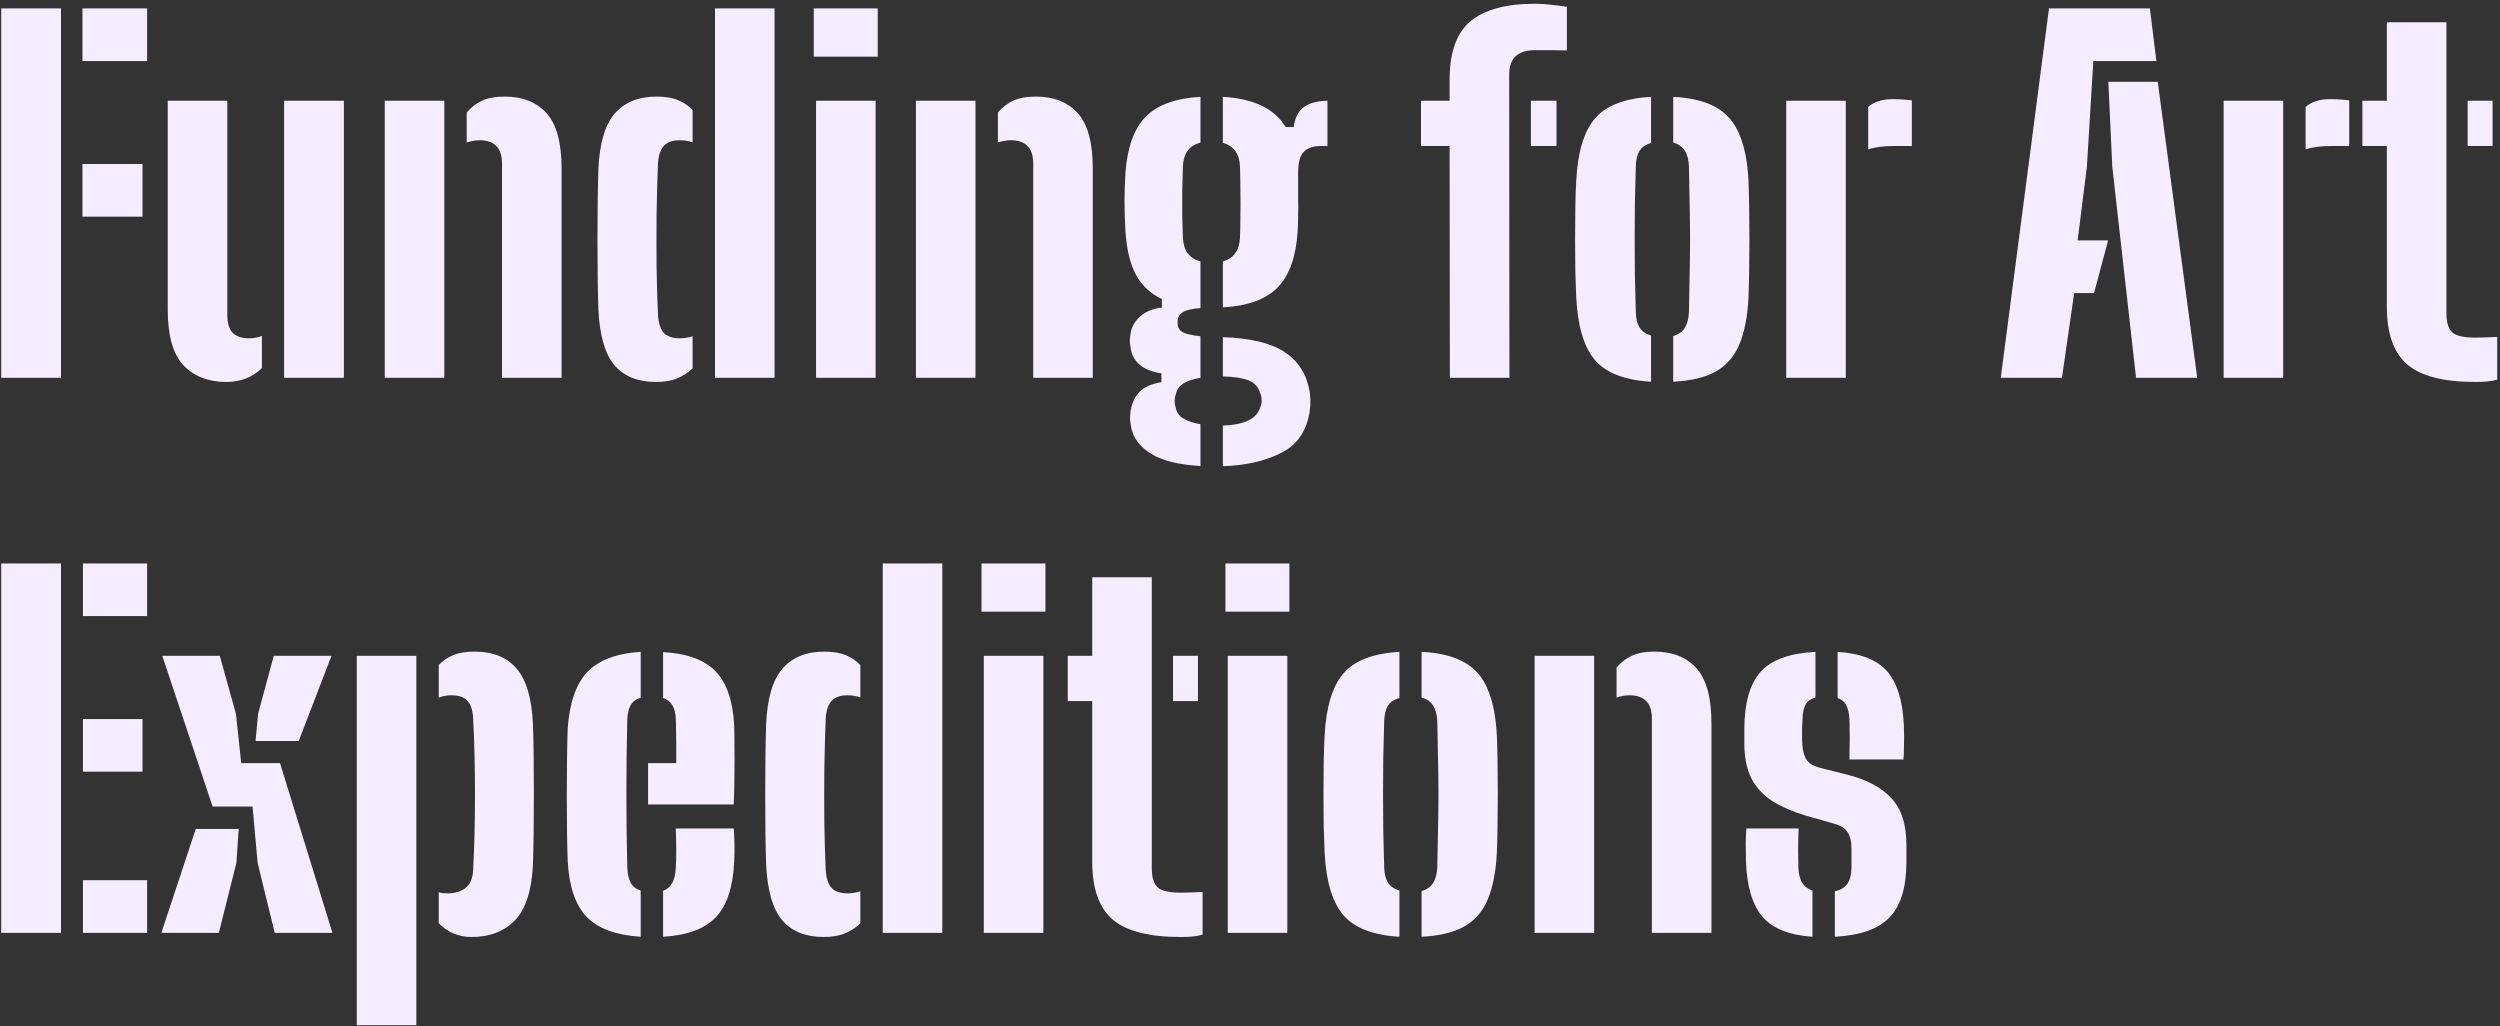 <svg width="536" height="220" viewBox="0 0 536 220" fill="none" xmlns="http://www.w3.org/2000/svg">
<rect x="0" y="0" width="536" height="220" fill="#333333" stroke="none"/>
<path d="M0.257 81V1.8H13.078V81H0.257ZM17.681 46.449V35.163H30.551V46.449H17.681ZM17.681 13.086V1.8H31.541V13.086H17.681ZM35.963 66.397V21.6H48.734V67.487C48.734 69.236 49.113 70.522 49.872 71.347C50.664 72.139 51.852 72.535 53.436 72.535C54.294 72.535 55.202 72.371 56.159 72.04V78.921C54.146 80.901 51.588 81.891 48.486 81.891C44.658 81.891 41.606 80.703 39.329 78.327C37.085 75.918 35.963 71.942 35.963 66.397ZM60.911 81V21.6H73.731V81H60.911ZM82.487 81V21.6H95.258V81H82.487ZM107.633 81V35.114C107.633 33.364 107.22 32.094 106.395 31.302C105.603 30.477 104.399 30.064 102.782 30.064C102.32 30.064 101.858 30.114 101.396 30.213C100.967 30.279 100.521 30.395 100.059 30.559V24.125C101.016 23.003 102.105 22.161 103.326 21.6C104.58 21.006 106.197 20.709 108.177 20.709C112.038 20.709 115.041 21.897 117.186 24.273C119.331 26.649 120.404 30.609 120.404 36.153V81H107.633ZM128.296 66.397C128.23 64.549 128.181 62.306 128.148 59.666C128.115 57.026 128.098 54.27 128.098 51.399C128.098 48.528 128.115 45.756 128.148 43.083C128.181 40.41 128.23 38.1 128.296 36.153C128.56 30.609 129.748 26.649 131.86 24.273C133.972 21.897 136.942 20.709 140.77 20.709C142.618 20.709 144.136 20.956 145.324 21.451C146.545 21.947 147.601 22.656 148.492 23.58V30.51C147.568 30.213 146.661 30.064 145.77 30.064C144.186 30.064 143.031 30.477 142.305 31.302C141.579 32.094 141.166 33.364 141.067 35.114C140.935 38.38 140.836 41.977 140.77 45.904C140.737 49.798 140.737 53.643 140.77 57.438C140.836 61.233 140.935 64.582 141.067 67.487C141.166 69.236 141.579 70.522 142.305 71.347C143.031 72.139 144.186 72.535 145.77 72.535C146.661 72.535 147.568 72.387 148.492 72.09V78.971C147.535 79.894 146.446 80.604 145.225 81.099C144.004 81.627 142.47 81.891 140.622 81.891C136.761 81.891 133.807 80.703 131.761 78.327C129.715 75.918 128.56 71.942 128.296 66.397ZM153.294 81V1.8H166.065V81H153.294ZM174.467 12.146V1.8H188.178V12.146H174.467ZM174.962 81V21.6H187.733V81H174.962ZM196.375 81V21.6H209.146V81H196.375ZM221.521 81V35.114C221.521 33.364 221.109 32.094 220.284 31.302C219.492 30.477 218.287 30.064 216.67 30.064C216.208 30.064 215.746 30.114 215.284 30.213C214.855 30.279 214.41 30.395 213.948 30.559V24.125C214.905 23.003 215.994 22.161 217.215 21.6C218.469 21.006 220.086 20.709 222.066 20.709C225.927 20.709 228.93 21.897 231.075 24.273C233.22 26.649 234.292 30.609 234.292 36.153V81H221.521ZM257.382 99.909C252.696 99.645 249.165 98.77 246.789 97.285C244.413 95.834 242.994 93.969 242.532 91.692C242.433 91.131 242.35 90.57 242.284 90.009C242.251 89.448 242.284 88.871 242.383 88.276C242.581 86.692 243.175 85.323 244.165 84.168C245.155 83.046 246.772 82.303 249.016 81.941V80.059C244.99 79.433 242.779 77.568 242.383 74.466C242.284 73.773 242.235 73.278 242.235 72.981C242.235 72.684 242.284 72.222 242.383 71.595C242.548 70.242 243.208 69.021 244.363 67.932C245.551 66.81 247.135 66.15 249.115 65.952V64.121C246.607 62.932 244.726 61.151 243.472 58.775C242.251 56.398 241.525 53.313 241.294 49.518C241.228 48.264 241.179 47.126 241.146 46.102C241.113 45.047 241.096 44.04 241.096 43.083C241.096 42.126 241.113 41.169 241.146 40.212C241.179 39.255 241.228 38.215 241.294 37.093C241.69 31.582 243.142 27.556 245.65 25.015C248.158 22.474 252.069 21.055 257.382 20.759V30.559C256.194 30.89 255.286 31.467 254.659 32.292C254.032 33.117 253.686 34.222 253.62 35.608C253.554 37.391 253.504 39.172 253.471 40.955C253.471 42.736 253.471 44.486 253.471 46.202C253.504 47.885 253.554 49.485 253.62 51.003C253.686 52.389 254.032 53.495 254.659 54.319C255.286 55.145 256.194 55.722 257.382 56.052V66.051C255.534 66.183 254.247 66.496 253.521 66.992C252.828 67.454 252.481 68.097 252.481 68.922C252.481 68.988 252.481 69.054 252.481 69.12C252.481 69.186 252.481 69.252 252.481 69.318C252.481 70.143 252.828 70.77 253.521 71.199C254.214 71.595 255.501 71.892 257.382 72.09V81C255.897 81.231 254.692 81.627 253.768 82.188C252.844 82.749 252.283 83.541 252.085 84.564C251.92 85.059 251.838 85.537 251.838 85.999C251.838 86.462 251.92 86.94 252.085 87.435C252.283 88.458 252.844 89.234 253.768 89.761C254.725 90.323 255.93 90.719 257.382 90.95V99.909ZM262.183 99.959V91.246C264.592 91.147 266.44 90.768 267.727 90.108C269.014 89.481 269.856 88.507 270.252 87.188C270.45 86.692 270.532 86.198 270.499 85.703C270.499 85.207 270.384 84.713 270.153 84.218C269.79 82.963 268.965 82.073 267.678 81.544C266.424 81.049 264.592 80.769 262.183 80.703V72.288C268.057 72.486 272.463 73.542 275.4 75.456C278.337 77.37 280.135 80.208 280.795 83.97C280.861 84.465 280.911 85.076 280.944 85.802C280.977 86.561 280.927 87.353 280.795 88.177C280.168 92.401 278.139 95.371 274.707 97.088C271.308 98.837 267.133 99.793 262.183 99.959ZM262.183 65.903V56.052C263.338 55.722 264.213 55.145 264.807 54.319C265.434 53.495 265.78 52.389 265.846 51.003C265.912 49.485 265.945 47.885 265.945 46.202C265.978 44.486 265.978 42.736 265.945 40.955C265.945 39.172 265.912 37.391 265.846 35.608C265.78 34.222 265.434 33.133 264.807 32.342C264.213 31.517 263.338 30.939 262.183 30.609V20.759C268.816 21.154 273.304 23.316 275.647 27.243H277.38C277.611 25.329 278.304 23.927 279.459 23.035C280.647 22.111 282.363 21.633 284.607 21.6V31.302H283.221C281.505 31.302 280.251 31.747 279.459 32.639C278.7 33.496 278.32 34.916 278.32 36.895V39.667C278.32 40.855 278.32 41.961 278.32 42.984C278.353 44.007 278.353 45.047 278.32 46.102C278.32 47.158 278.287 48.297 278.221 49.518C277.891 54.963 276.472 58.989 273.964 61.596C271.456 64.17 267.529 65.606 262.183 65.903ZM304.66 31.302V21.6H310.798V16.997C310.798 11.222 312.283 7.08 315.253 4.572C318.256 2.064 322.86 0.81 329.064 0.81C330.153 0.81 331.291 0.876 332.479 1.008C333.7 1.14 334.855 1.288 335.944 1.453V10.809C334.855 10.776 333.733 10.759 332.578 10.759C331.423 10.759 330.268 10.759 329.113 10.759C327.298 10.759 325.912 11.188 324.955 12.046C324.031 12.905 323.569 14.225 323.569 16.006L323.619 81H310.848L310.798 31.302H304.66ZM328.222 31.302V21.6H333.717V31.302H328.222ZM337.948 63.774C337.882 62.256 337.816 60.425 337.75 58.279C337.717 56.102 337.7 53.825 337.7 51.449C337.7 49.039 337.717 46.73 337.75 44.519C337.783 42.275 337.849 40.344 337.948 38.727C338.245 32.688 339.565 28.266 341.908 25.461C344.251 22.656 348.277 21.088 353.986 20.759V30.659C352.864 30.956 352.039 31.517 351.511 32.342C351.016 33.166 350.752 34.255 350.719 35.608C350.653 38.182 350.587 40.789 350.521 43.429C350.488 46.036 350.471 48.66 350.471 51.3C350.471 53.907 350.488 56.531 350.521 59.17C350.587 61.778 350.653 64.368 350.719 66.942C350.752 68.295 351.016 69.384 351.511 70.209C352.039 71.034 352.864 71.612 353.986 71.942V81.841C348.31 81.511 344.284 79.944 341.908 77.139C339.565 74.334 338.245 69.879 337.948 63.774ZM358.738 81.841V72.04C359.893 71.71 360.718 71.133 361.213 70.308C361.741 69.45 362.038 68.328 362.104 66.942C362.17 64.335 362.219 61.728 362.252 59.121C362.318 56.514 362.351 53.891 362.351 51.251C362.351 48.611 362.318 45.987 362.252 43.38C362.219 40.773 362.17 38.182 362.104 35.608C362.038 34.19 361.741 33.084 361.213 32.292C360.718 31.467 359.893 30.89 358.738 30.559V20.759C362.599 20.956 365.668 21.715 367.945 23.035C370.222 24.323 371.888 26.27 372.944 28.877C374.033 31.451 374.677 34.734 374.875 38.727C374.941 40.245 374.99 42.093 375.023 44.271C375.056 46.449 375.073 48.742 375.073 51.151C375.073 53.528 375.056 55.821 375.023 58.032C374.99 60.243 374.941 62.157 374.875 63.774C374.677 67.833 374.033 71.166 372.944 73.773C371.888 76.347 370.222 78.294 367.945 79.614C365.668 80.901 362.599 81.644 358.738 81.841ZM382.967 81V21.6H395.738V81H382.967ZM400.54 32.044V22.936C401.761 21.814 403.543 21.253 405.886 21.253C406.678 21.253 407.437 21.287 408.163 21.352C408.922 21.419 409.499 21.468 409.895 21.501V31.302H406.084C403.807 31.302 401.959 31.549 400.54 32.044ZM428.962 81L439.307 1.8H460.939L462.325 13.086H448.811L447.425 35.806L445.445 51.547H451.979L448.96 62.834H444.703L442.079 81H428.962ZM457.969 81L452.87 35.708L452.029 17.541H462.622L471.086 81H457.969ZM476.746 81V21.6H489.517V81H476.746ZM494.319 32.044V22.936C495.54 21.814 497.322 21.253 499.665 21.253C500.457 21.253 501.216 21.287 501.942 21.352C502.701 21.419 503.278 21.468 503.674 21.501V31.302H499.863C497.586 31.302 495.738 31.549 494.319 32.044ZM506.492 31.302V21.6H511.739V4.77H524.51V67.091C524.51 69.037 524.906 70.407 525.698 71.199C526.49 71.991 528.173 72.387 530.747 72.387C531.539 72.387 532.281 72.371 532.974 72.338C533.7 72.305 534.509 72.272 535.4 72.239V81.396C534.707 81.594 533.964 81.726 533.172 81.792C532.38 81.858 531.555 81.891 530.697 81.891C523.899 81.891 519.032 80.637 516.095 78.129C513.191 75.621 511.739 71.48 511.739 65.704V31.302H506.492ZM529.064 31.302V21.6H534.41V31.302H529.064ZM0.257 200V120.8H13.078V200H0.257ZM17.78 200V188.714H31.541V200H17.78ZM17.78 165.449V154.163H30.551V165.449H17.78ZM17.78 132.086V120.8H31.541V132.086H17.78ZM58.898 200L55.235 185.001L54.146 172.923H45.583L34.792 140.6H47.117L50.582 153.024L51.721 163.617H60.037L71.273 200H58.898ZM34.594 200L41.969 177.725H51.176L50.681 185.001L46.919 200H34.594ZM54.79 158.865L55.334 153.024L58.7 140.6H71.075L64.046 158.865H54.79ZM76.492 219.8V140.6H89.263V219.8H76.492ZM94.065 191.288C94.329 191.387 94.609 191.453 94.906 191.486C95.236 191.519 95.583 191.535 95.946 191.535C97.563 191.535 98.866 191.139 99.856 190.347C100.846 189.522 101.374 188.235 101.44 186.486C101.572 184.143 101.671 181.586 101.737 178.814C101.803 176.042 101.836 173.204 101.836 170.3C101.836 167.396 101.803 164.558 101.737 161.786C101.671 159.014 101.572 156.456 101.44 154.113C101.374 152.364 100.978 151.094 100.252 150.302C99.559 149.477 98.404 149.064 96.787 149.064C95.863 149.064 94.956 149.229 94.065 149.559V142.58C94.956 141.656 95.995 140.946 97.183 140.451C98.371 139.956 99.906 139.709 101.787 139.709C105.648 139.709 108.618 140.897 110.697 143.273C112.809 145.649 113.997 149.609 114.261 155.153C114.327 156.902 114.376 159.096 114.409 161.736C114.442 164.376 114.459 167.181 114.459 170.151C114.459 173.088 114.442 175.91 114.409 178.616C114.376 181.322 114.327 183.582 114.261 185.397C113.997 190.941 112.71 194.918 110.4 197.327C108.09 199.703 104.988 200.891 101.094 200.891C98.322 200.891 95.979 199.901 94.065 197.921V191.288ZM121.722 184.704C121.656 183.186 121.607 181.173 121.574 178.665C121.541 176.124 121.524 173.418 121.524 170.547C121.524 167.676 121.541 164.954 121.574 162.38C121.607 159.773 121.656 157.677 121.722 156.093C122.118 150.615 123.521 146.606 125.93 144.065C128.372 141.524 132.183 140.088 137.364 139.758V149.609C136.407 149.873 135.698 150.384 135.236 151.143C134.807 151.869 134.559 152.876 134.493 154.163C134.427 156.803 134.378 159.459 134.345 162.132C134.312 164.805 134.295 167.478 134.295 170.151C134.295 172.824 134.312 175.481 134.345 178.121C134.378 180.761 134.427 183.401 134.493 186.041C134.559 187.427 134.807 188.516 135.236 189.308C135.698 190.1 136.407 190.644 137.364 190.941V200.842C132.084 200.512 128.223 199.092 125.781 196.584C123.372 194.043 122.019 190.083 121.722 184.704ZM142.166 200.842V190.991C143.057 190.661 143.717 190.1 144.146 189.308C144.575 188.516 144.822 187.427 144.888 186.041C144.954 185.117 144.987 183.929 144.987 182.477C144.987 180.992 144.954 179.375 144.888 177.626H157.313C157.379 178.22 157.428 179.259 157.461 180.744C157.494 182.229 157.478 183.549 157.412 184.704C157.181 190.116 155.877 194.093 153.501 196.634C151.125 199.142 147.347 200.545 142.166 200.842ZM138.948 172.478V163.617H144.987C144.987 162.165 144.987 160.796 144.987 159.509C144.987 158.189 144.971 157.067 144.938 156.143C144.938 155.186 144.921 154.526 144.888 154.163C144.855 152.909 144.608 151.919 144.146 151.193C143.717 150.467 143.057 149.955 142.166 149.658V139.808C147.347 140.105 151.109 141.491 153.452 143.966C155.828 146.441 157.148 150.318 157.412 155.598C157.445 156.39 157.461 157.727 157.461 159.608C157.494 161.456 157.494 163.535 157.461 165.845C157.461 168.155 157.412 170.366 157.313 172.478H138.948ZM164.261 185.397C164.195 183.549 164.146 181.305 164.113 178.665C164.08 176.025 164.063 173.27 164.063 170.399C164.063 167.528 164.08 164.756 164.113 162.083C164.146 159.41 164.195 157.1 164.261 155.153C164.525 149.609 165.713 145.649 167.825 143.273C169.937 140.897 172.907 139.709 176.735 139.709C178.583 139.709 180.101 139.956 181.289 140.451C182.51 140.946 183.566 141.656 184.457 142.58V149.51C183.533 149.213 182.626 149.064 181.735 149.064C180.151 149.064 178.996 149.477 178.27 150.302C177.544 151.094 177.131 152.364 177.032 154.113C176.9 157.38 176.801 160.977 176.735 164.904C176.702 168.798 176.702 172.643 176.735 176.438C176.801 180.233 176.9 183.582 177.032 186.486C177.131 188.235 177.544 189.522 178.27 190.347C178.996 191.139 180.151 191.535 181.735 191.535C182.626 191.535 183.533 191.387 184.457 191.09V197.97C183.5 198.894 182.411 199.604 181.19 200.099C179.969 200.627 178.435 200.891 176.587 200.891C172.726 200.891 169.772 199.703 167.726 197.327C165.68 194.918 164.525 190.941 164.261 185.397ZM189.259 200V120.8H202.03V200H189.259ZM210.432 131.145V120.8H224.143V131.145H210.432ZM210.927 200V140.6H223.698V200H210.927ZM228.925 150.302V140.6H234.172V123.77H246.943V186.09C246.943 188.037 247.339 189.407 248.131 190.199C248.923 190.991 250.606 191.387 253.18 191.387C253.972 191.387 254.714 191.37 255.407 191.337C256.133 191.304 256.942 191.271 257.833 191.238V200.396C257.14 200.594 256.397 200.726 255.605 200.792C254.813 200.858 253.988 200.891 253.13 200.891C246.332 200.891 241.465 199.637 238.528 197.129C235.624 194.621 234.172 190.479 234.172 184.704V150.302H228.925ZM251.497 150.302V140.6H256.843V150.302H251.497ZM262.735 131.145V120.8H276.447V131.145H262.735ZM263.23 200V140.6H276.001V200H263.23ZM284 182.774C283.934 181.256 283.868 179.424 283.802 177.279C283.769 175.101 283.753 172.824 283.753 170.448C283.753 168.039 283.769 165.729 283.802 163.518C283.835 161.274 283.901 159.344 284 157.727C284.297 151.688 285.617 147.266 287.96 144.461C290.303 141.656 294.329 140.088 300.038 139.758V149.658C298.916 149.955 298.091 150.516 297.563 151.341C297.068 152.166 296.804 153.255 296.771 154.608C296.705 157.182 296.639 159.789 296.573 162.429C296.54 165.036 296.524 167.66 296.524 170.3C296.524 172.907 296.54 175.53 296.573 178.17C296.639 180.777 296.705 183.368 296.771 185.942C296.804 187.295 297.068 188.384 297.563 189.209C298.091 190.034 298.916 190.611 300.038 190.941V200.842C294.362 200.512 290.336 198.944 287.96 196.139C285.617 193.334 284.297 188.879 284 182.774ZM304.79 200.842V191.04C305.945 190.71 306.77 190.133 307.265 189.308C307.793 188.45 308.09 187.328 308.156 185.942C308.222 183.335 308.272 180.728 308.305 178.121C308.371 175.514 308.404 172.89 308.404 170.25C308.404 167.61 308.371 164.987 308.305 162.38C308.272 159.773 308.222 157.182 308.156 154.608C308.09 153.189 307.793 152.084 307.265 151.292C306.77 150.467 305.945 149.889 304.79 149.559V139.758C308.651 139.956 311.72 140.715 313.997 142.035C316.274 143.322 317.941 145.269 318.997 147.876C320.086 150.45 320.729 153.734 320.927 157.727C320.993 159.245 321.043 161.093 321.076 163.271C321.109 165.449 321.125 167.742 321.125 170.151C321.125 172.527 321.109 174.821 321.076 177.032C321.043 179.243 320.993 181.157 320.927 182.774C320.729 186.833 320.086 190.166 318.997 192.773C317.941 195.347 316.274 197.294 313.997 198.614C311.72 199.901 308.651 200.644 304.79 200.842ZM329.02 200V140.6H341.791V200H329.02ZM354.166 200V154.113C354.166 152.364 353.753 151.094 352.928 150.302C352.136 149.477 350.932 149.064 349.315 149.064C348.853 149.064 348.391 149.114 347.929 149.213C347.5 149.279 347.054 149.394 346.592 149.559V143.124C347.549 142.002 348.638 141.161 349.859 140.6C351.113 140.006 352.73 139.709 354.71 139.709C358.571 139.709 361.574 140.897 363.719 143.273C365.864 145.649 366.937 149.609 366.937 155.153V200H354.166ZM374.335 184.704C374.302 183.549 374.285 182.229 374.285 180.744C374.318 179.259 374.368 178.22 374.434 177.626H385.621C385.555 179.375 385.522 180.992 385.522 182.477C385.522 183.929 385.538 185.117 385.571 186.041C385.637 187.46 385.918 188.549 386.413 189.308C386.908 190.067 387.634 190.611 388.591 190.941V200.842C383.641 200.512 380.077 199.092 377.899 196.584C375.721 194.043 374.533 190.083 374.335 184.704ZM393.392 200.842V191.09C394.613 190.826 395.504 190.298 396.065 189.506C396.626 188.681 396.923 187.526 396.956 186.041C396.956 185.15 396.956 184.572 396.956 184.308C396.956 184.011 396.956 183.731 396.956 183.467C396.956 183.203 396.956 182.675 396.956 181.883C396.956 180.497 396.709 179.391 396.214 178.566C395.719 177.708 394.828 177.081 393.541 176.685L387.106 174.854C384.301 173.996 381.925 172.956 379.978 171.735C378.031 170.481 376.546 168.881 375.523 166.934C374.533 164.987 374.021 162.561 373.988 159.657C373.988 159.03 373.988 158.436 373.988 157.875C373.988 157.314 373.988 156.737 373.988 156.143C374.021 150.665 375.176 146.639 377.453 144.065C379.73 141.491 383.657 140.055 389.234 139.758V149.559C388.244 149.823 387.535 150.318 387.106 151.044C386.71 151.77 386.495 152.81 386.462 154.163C386.429 154.988 386.396 155.631 386.363 156.093C386.363 156.555 386.363 157.38 386.363 158.568C386.363 160.086 386.594 161.373 387.056 162.429C387.518 163.452 388.558 164.178 390.175 164.607L395.867 166.043C400.124 167.099 403.325 168.782 405.47 171.092C407.648 173.369 408.737 176.735 408.737 181.19C408.737 181.784 408.737 182.427 408.737 183.12C408.737 183.78 408.737 184.407 408.737 185.001C408.704 190.314 407.5 194.208 405.124 196.683C402.781 199.158 398.87 200.545 393.392 200.842ZM396.511 162.825C396.544 162.099 396.56 161.159 396.56 160.004C396.593 158.849 396.593 157.727 396.56 156.638C396.56 155.549 396.544 154.724 396.511 154.163C396.445 152.876 396.214 151.886 395.818 151.193C395.455 150.467 394.844 149.955 393.986 149.658V139.758C399.002 140.088 402.566 141.507 404.678 144.015C406.79 146.49 407.962 150.351 408.193 155.598C408.226 156.357 408.242 157.215 408.242 158.172C408.242 159.129 408.226 160.037 408.193 160.895C408.193 161.753 408.16 162.396 408.094 162.825H396.511Z" fill="#F5EDFF"/>
</svg>
